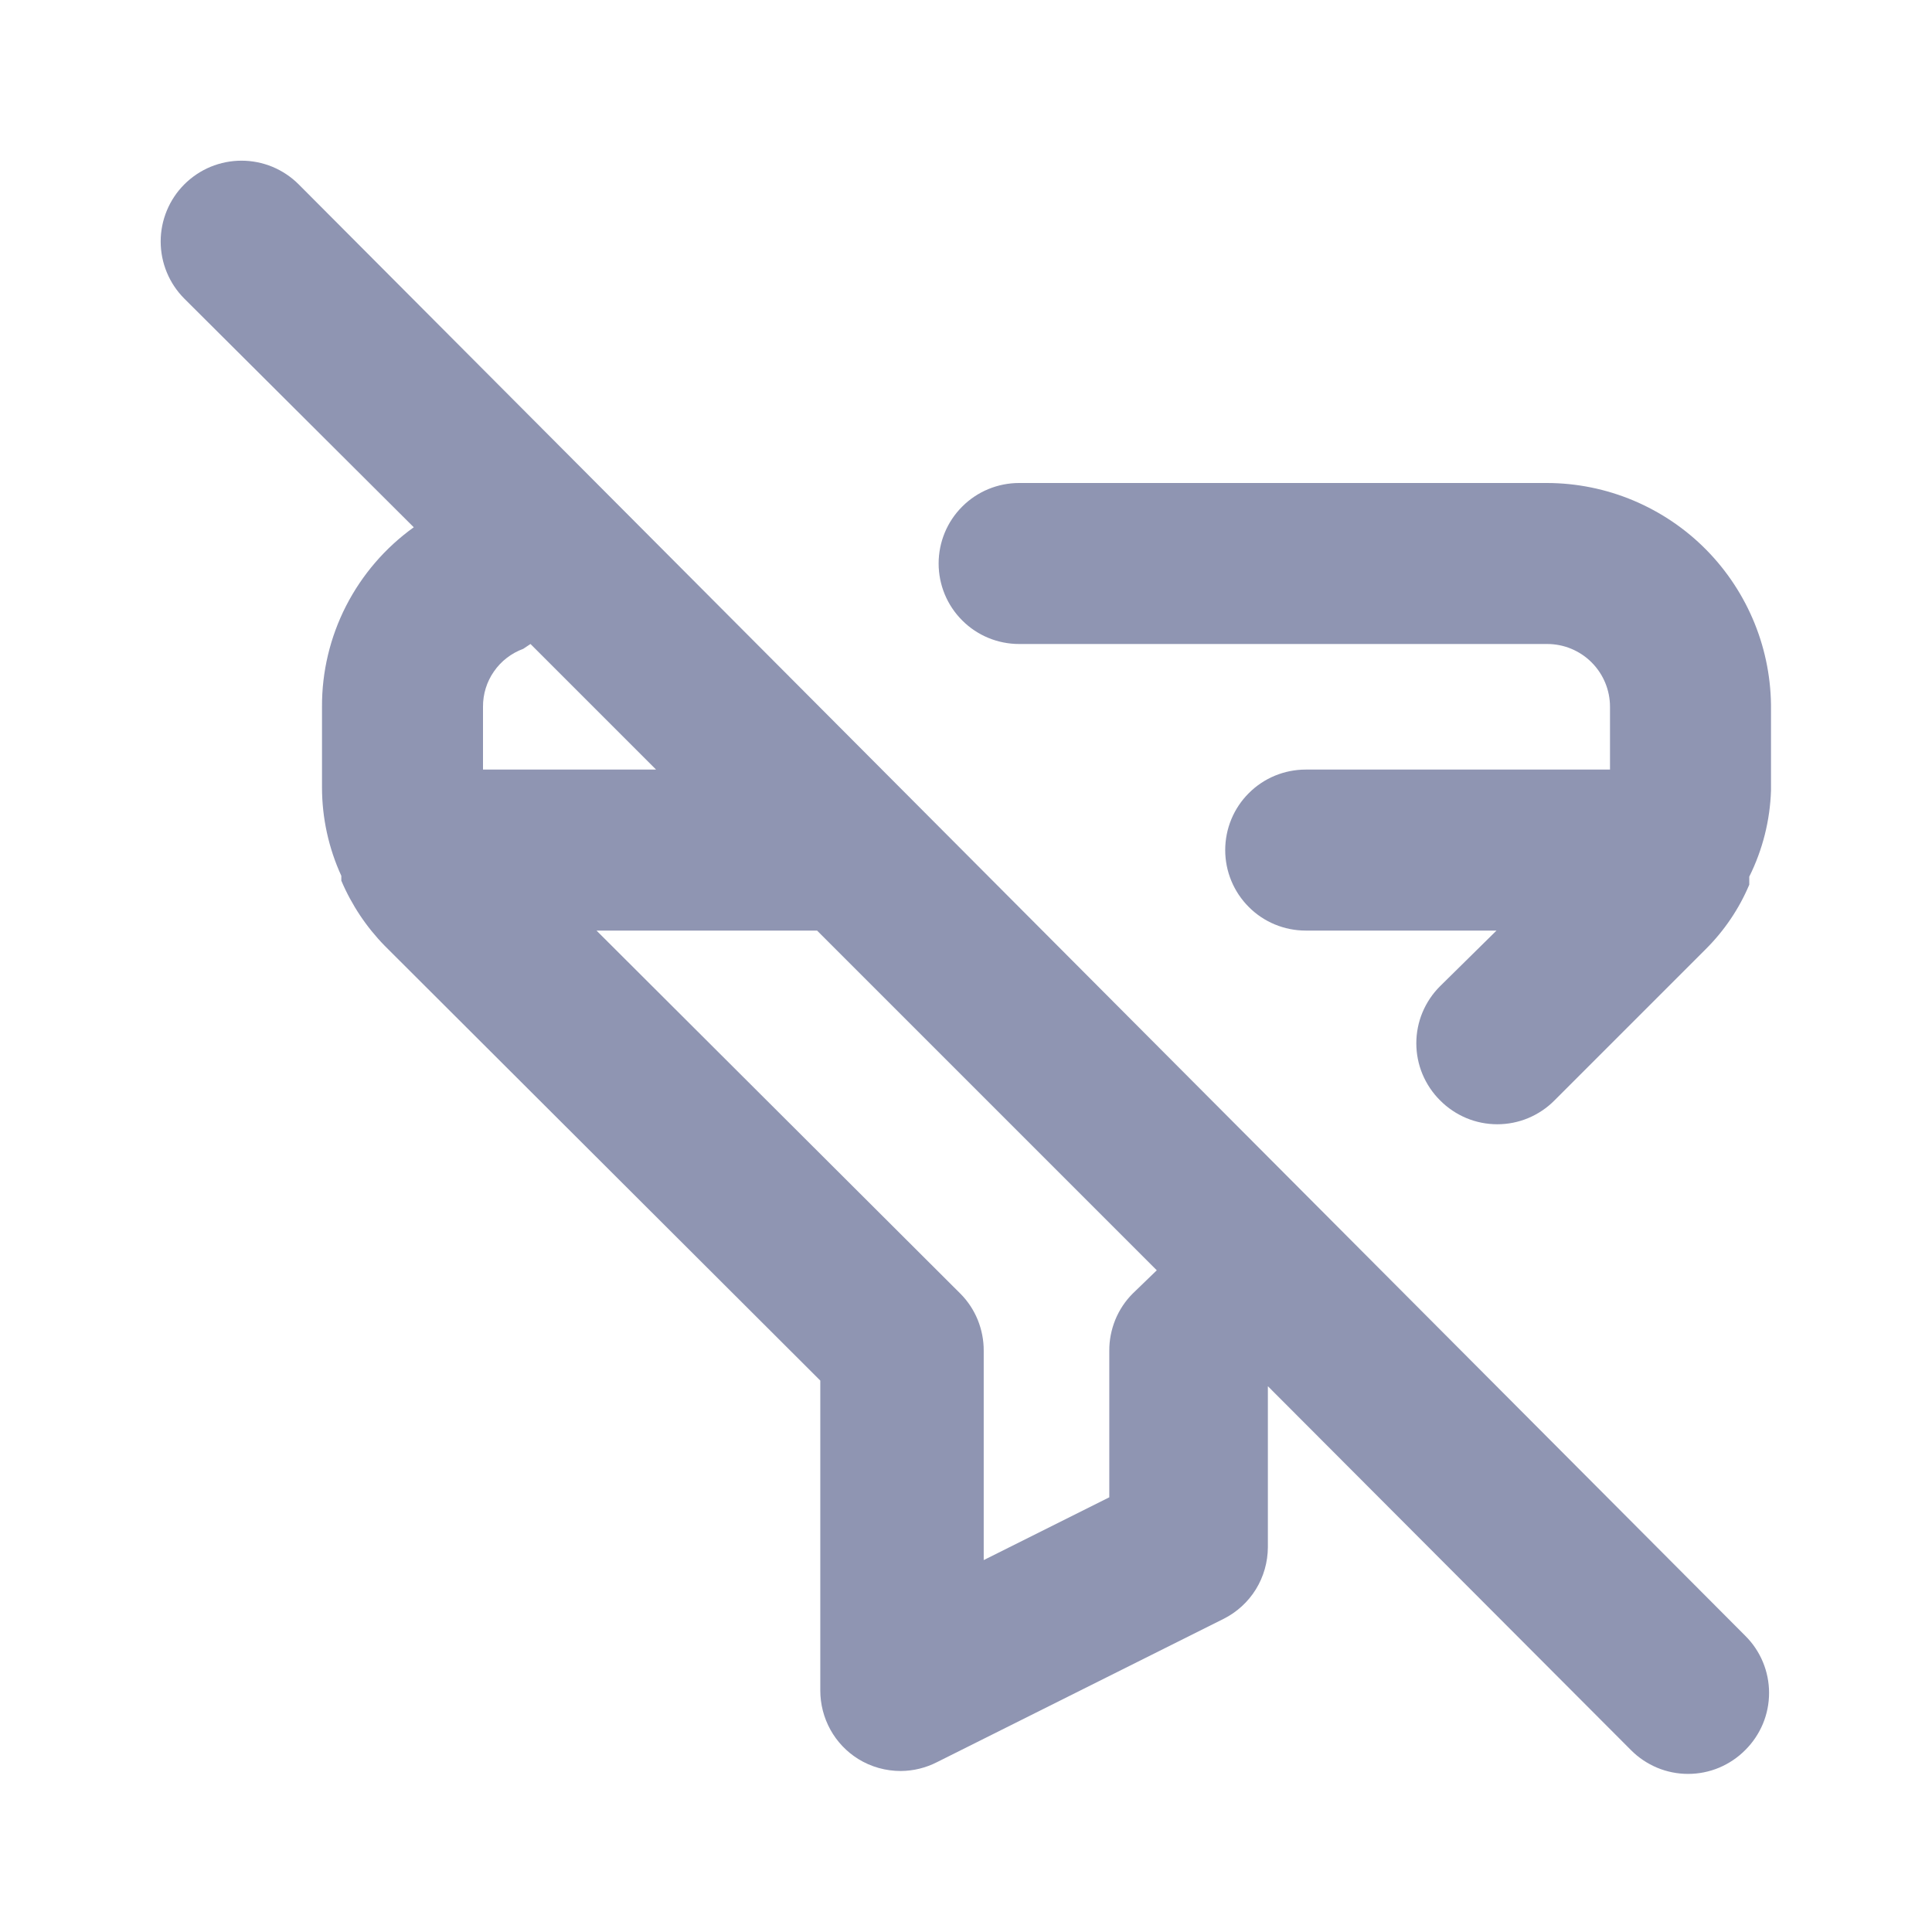 <svg width="24" height="24" viewBox="0 0 24 24" fill="none" xmlns="http://www.w3.org/2000/svg">
<path d="M19.22 6H12.66C12.395 6 12.14 6.105 11.953 6.293C11.765 6.48 11.66 6.735 11.66 7C11.66 7.265 11.765 7.52 11.953 7.707C12.14 7.895 12.395 8 12.66 8H19.22C19.427 8 19.625 8.082 19.771 8.228C19.918 8.375 20 8.573 20 8.78V9.56H16.22C15.955 9.56 15.7 9.665 15.513 9.853C15.325 10.04 15.22 10.295 15.22 10.56C15.22 10.825 15.325 11.079 15.513 11.267C15.7 11.455 15.955 11.56 16.22 11.56H18.59L17.89 12.25C17.796 12.343 17.722 12.454 17.671 12.575C17.62 12.697 17.594 12.828 17.594 12.96C17.594 13.092 17.62 13.223 17.671 13.345C17.722 13.466 17.796 13.577 17.89 13.67C17.983 13.764 18.094 13.838 18.215 13.889C18.337 13.94 18.468 13.966 18.6 13.966C18.732 13.966 18.863 13.94 18.985 13.889C19.106 13.838 19.217 13.764 19.31 13.67L21.19 11.79C21.42 11.561 21.604 11.289 21.73 10.99V10.89C21.896 10.557 21.988 10.192 22 9.82V8.82C22.004 8.452 21.935 8.087 21.797 7.745C21.659 7.404 21.455 7.093 21.197 6.831C20.939 6.569 20.631 6.361 20.292 6.218C19.952 6.075 19.588 6.001 19.22 6V6ZM3.71 2.29C3.617 2.197 3.506 2.123 3.384 2.072C3.262 2.022 3.132 1.996 3 1.996C2.868 1.996 2.738 2.022 2.616 2.072C2.494 2.123 2.383 2.197 2.29 2.29C2.102 2.478 1.996 2.734 1.996 3C1.996 3.266 2.102 3.522 2.29 3.71L5.14 6.55C4.786 6.804 4.498 7.139 4.299 7.527C4.101 7.914 3.998 8.344 4 8.78V9.78C4 10.16 4.082 10.535 4.24 10.88V10.94C4.368 11.241 4.551 11.516 4.78 11.75L10.19 17.15V21C10.19 21.17 10.233 21.337 10.315 21.486C10.397 21.635 10.516 21.76 10.66 21.85C10.819 21.949 11.003 22 11.19 22C11.347 21.999 11.501 21.961 11.64 21.89L15.2 20.11C15.365 20.027 15.504 19.9 15.601 19.743C15.698 19.585 15.749 19.405 15.75 19.22V17.22L20.26 21.74C20.353 21.834 20.464 21.908 20.585 21.959C20.707 22.01 20.838 22.036 20.97 22.036C21.102 22.036 21.233 22.01 21.355 21.959C21.476 21.908 21.587 21.834 21.68 21.74C21.774 21.647 21.848 21.536 21.899 21.415C21.95 21.293 21.976 21.162 21.976 21.03C21.976 20.898 21.95 20.767 21.899 20.645C21.848 20.523 21.774 20.413 21.68 20.32L3.71 2.29ZM6 8.78C5.999 8.623 6.046 8.47 6.136 8.341C6.225 8.212 6.353 8.114 6.5 8.06L6.59 8L8.15 9.56H6V8.78ZM14.07 16.07C13.977 16.163 13.904 16.274 13.854 16.396C13.805 16.518 13.779 16.648 13.78 16.78V18.6L12.22 19.38V16.78C12.221 16.648 12.195 16.518 12.146 16.396C12.096 16.274 12.023 16.163 11.93 16.07L7.41 11.56H10.15L14.37 15.78L14.07 16.07Z" fill="#8F95B2"/>
</svg>
